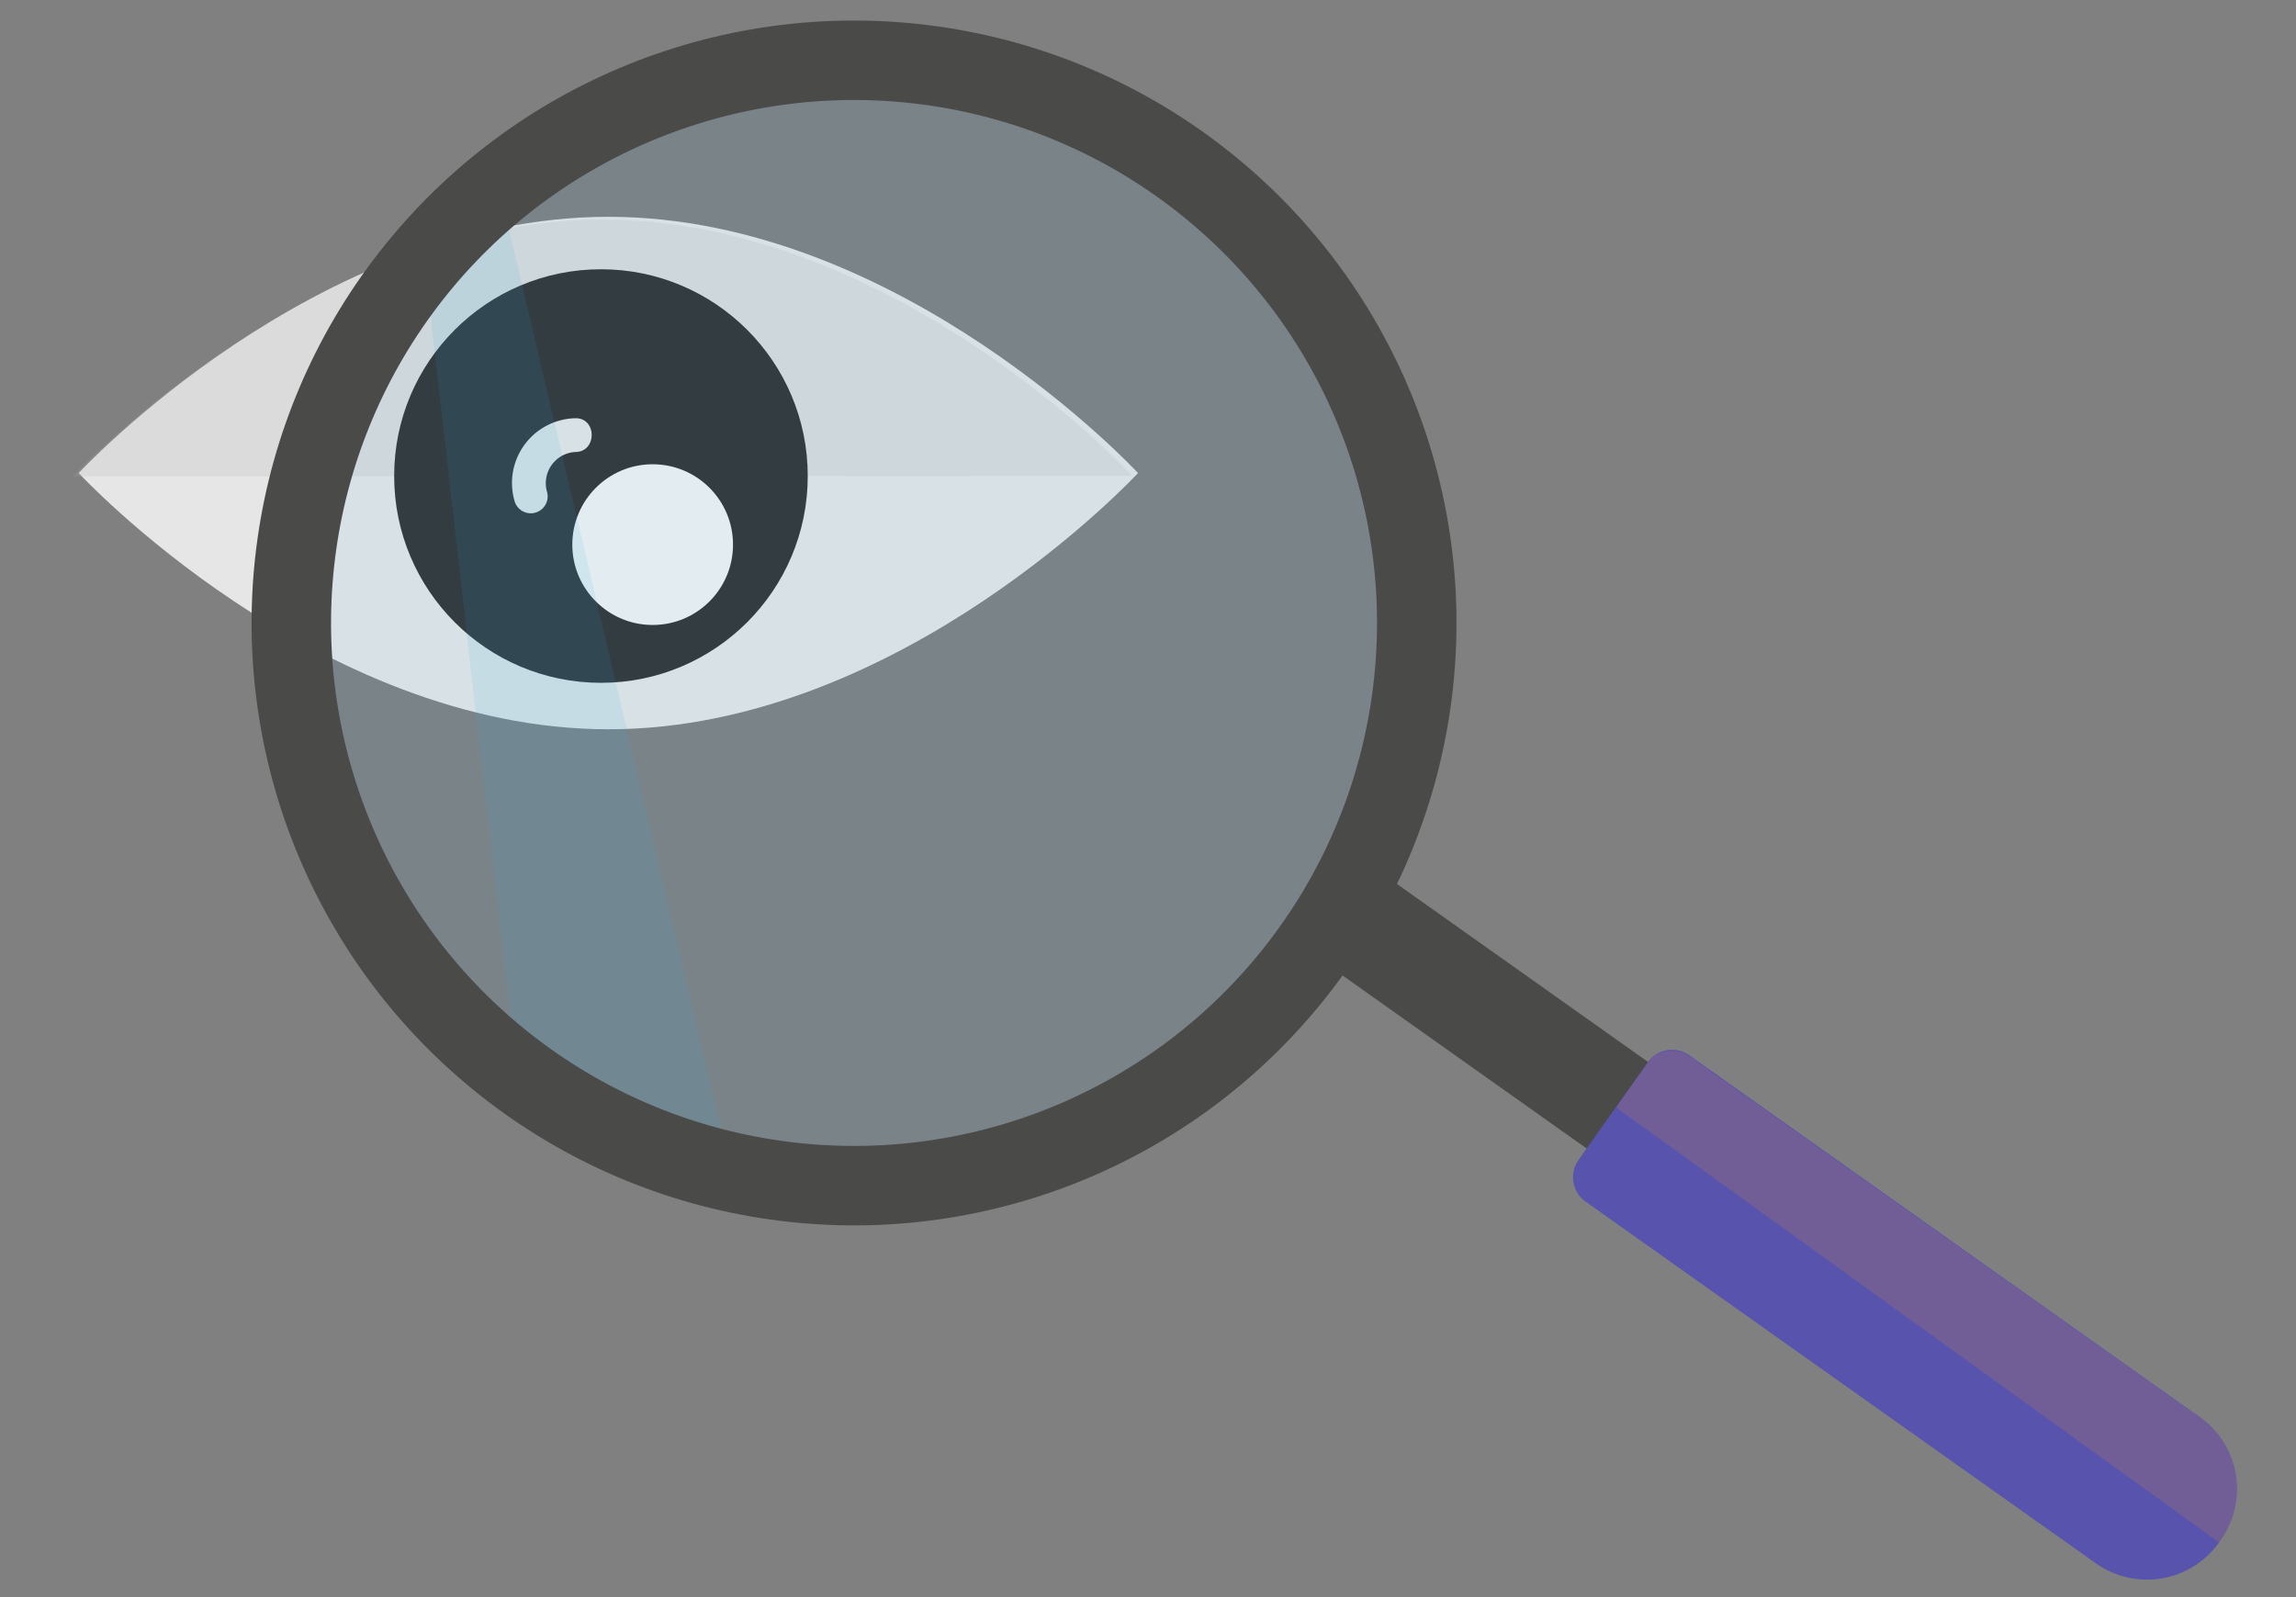 <svg xmlns="http://www.w3.org/2000/svg" viewBox="0 0 230 160"><rect x="0" y="0" width="230" height="160" fill="#808080" stroke="none"/><defs><style>.cls-1{fill:#e6e6e6;}.cls-2{fill:#b3b3b3;opacity:0.2;}.cls-3{fill:#333;stroke:#333;stroke-width:2.39px;}.cls-3,.cls-8,.cls-9{stroke-miterlimit:10;}.cls-4{fill:#f2f2f2;}.cls-5{opacity:0.08;}.cls-6,.cls-7{fill:#29abe2;}.cls-7{opacity:0.1;}.cls-8{fill:none;stroke-width:7.96px;}.cls-8,.cls-9{stroke:#4a4a49;}.cls-9{fill:#4a4a49;stroke-width:4.47px;}.cls-10{fill:#5854ae;}.cls-11{fill:#f7931e;opacity:0.16;}</style></defs><title>programuj-spolecznie-lupa</title><g id="lupa"><path class="cls-1" d="M114,47.39S90.26,73.06,60.95,73.06,7.88,47.39,7.88,47.39,31.64,21.72,60.95,21.72,114,47.39,114,47.39Z"/><path class="cls-2" d="M7.31,47.72S31.07,22,60.38,22s53.07,25.67,53.07,25.67"/><circle class="cls-3" cx="60.2" cy="47.69" r="19.52"/><circle class="cls-4" cx="65.38" cy="54.56" r="8.05"/><path class="cls-1" d="M54.8,49.28a3.13,3.13,0,0,1,2.84-4c2.17,0,2.18-3.42,0-3.38a6.49,6.49,0,0,0-6.1,8.28,1.69,1.69,0,0,0,3.26-.9Z"/><g class="cls-5"><circle class="cls-6" cx="85.26" cy="62.58" r="56.37" transform="translate(11.29 138.17) rotate(-81.9)"/></g><polygon class="cls-7" points="50.66 21.58 73.25 117.42 51.89 108.58 42.42 25.43 50.66 21.58"/><circle class="cls-8" cx="85.56" cy="62.42" r="56.37" transform="translate(11.7 138.32) rotate(-81.9)"/><path class="cls-9" d="M123.86,117.72H225.52a3.08,3.08,0,0,1,3.08,3.08v0a3.08,3.08,0,0,1-3.08,3.08H123.86a0,0,0,0,1,0,0v-6.16a0,0,0,0,1,0,0Z" transform="translate(102.31 -79.67) rotate(35.33)"/><path class="cls-10" d="M157.74,123.88H220.4a8.85,8.85,0,0,1,8.85,8.85V133a8.85,8.85,0,0,1-8.85,8.85H157.74a3,3,0,0,1-3-3V126.88a3,3,0,0,1,3-3Z" transform="translate(112.18 -86.56) rotate(35.33)"/><path class="cls-11" d="M161.9,110.95l3.13-4.42a3,3,0,0,1,4.19-.71L220.35,142a8.88,8.88,0,0,1,2.1,12.34l-.14.19"/></g></svg>